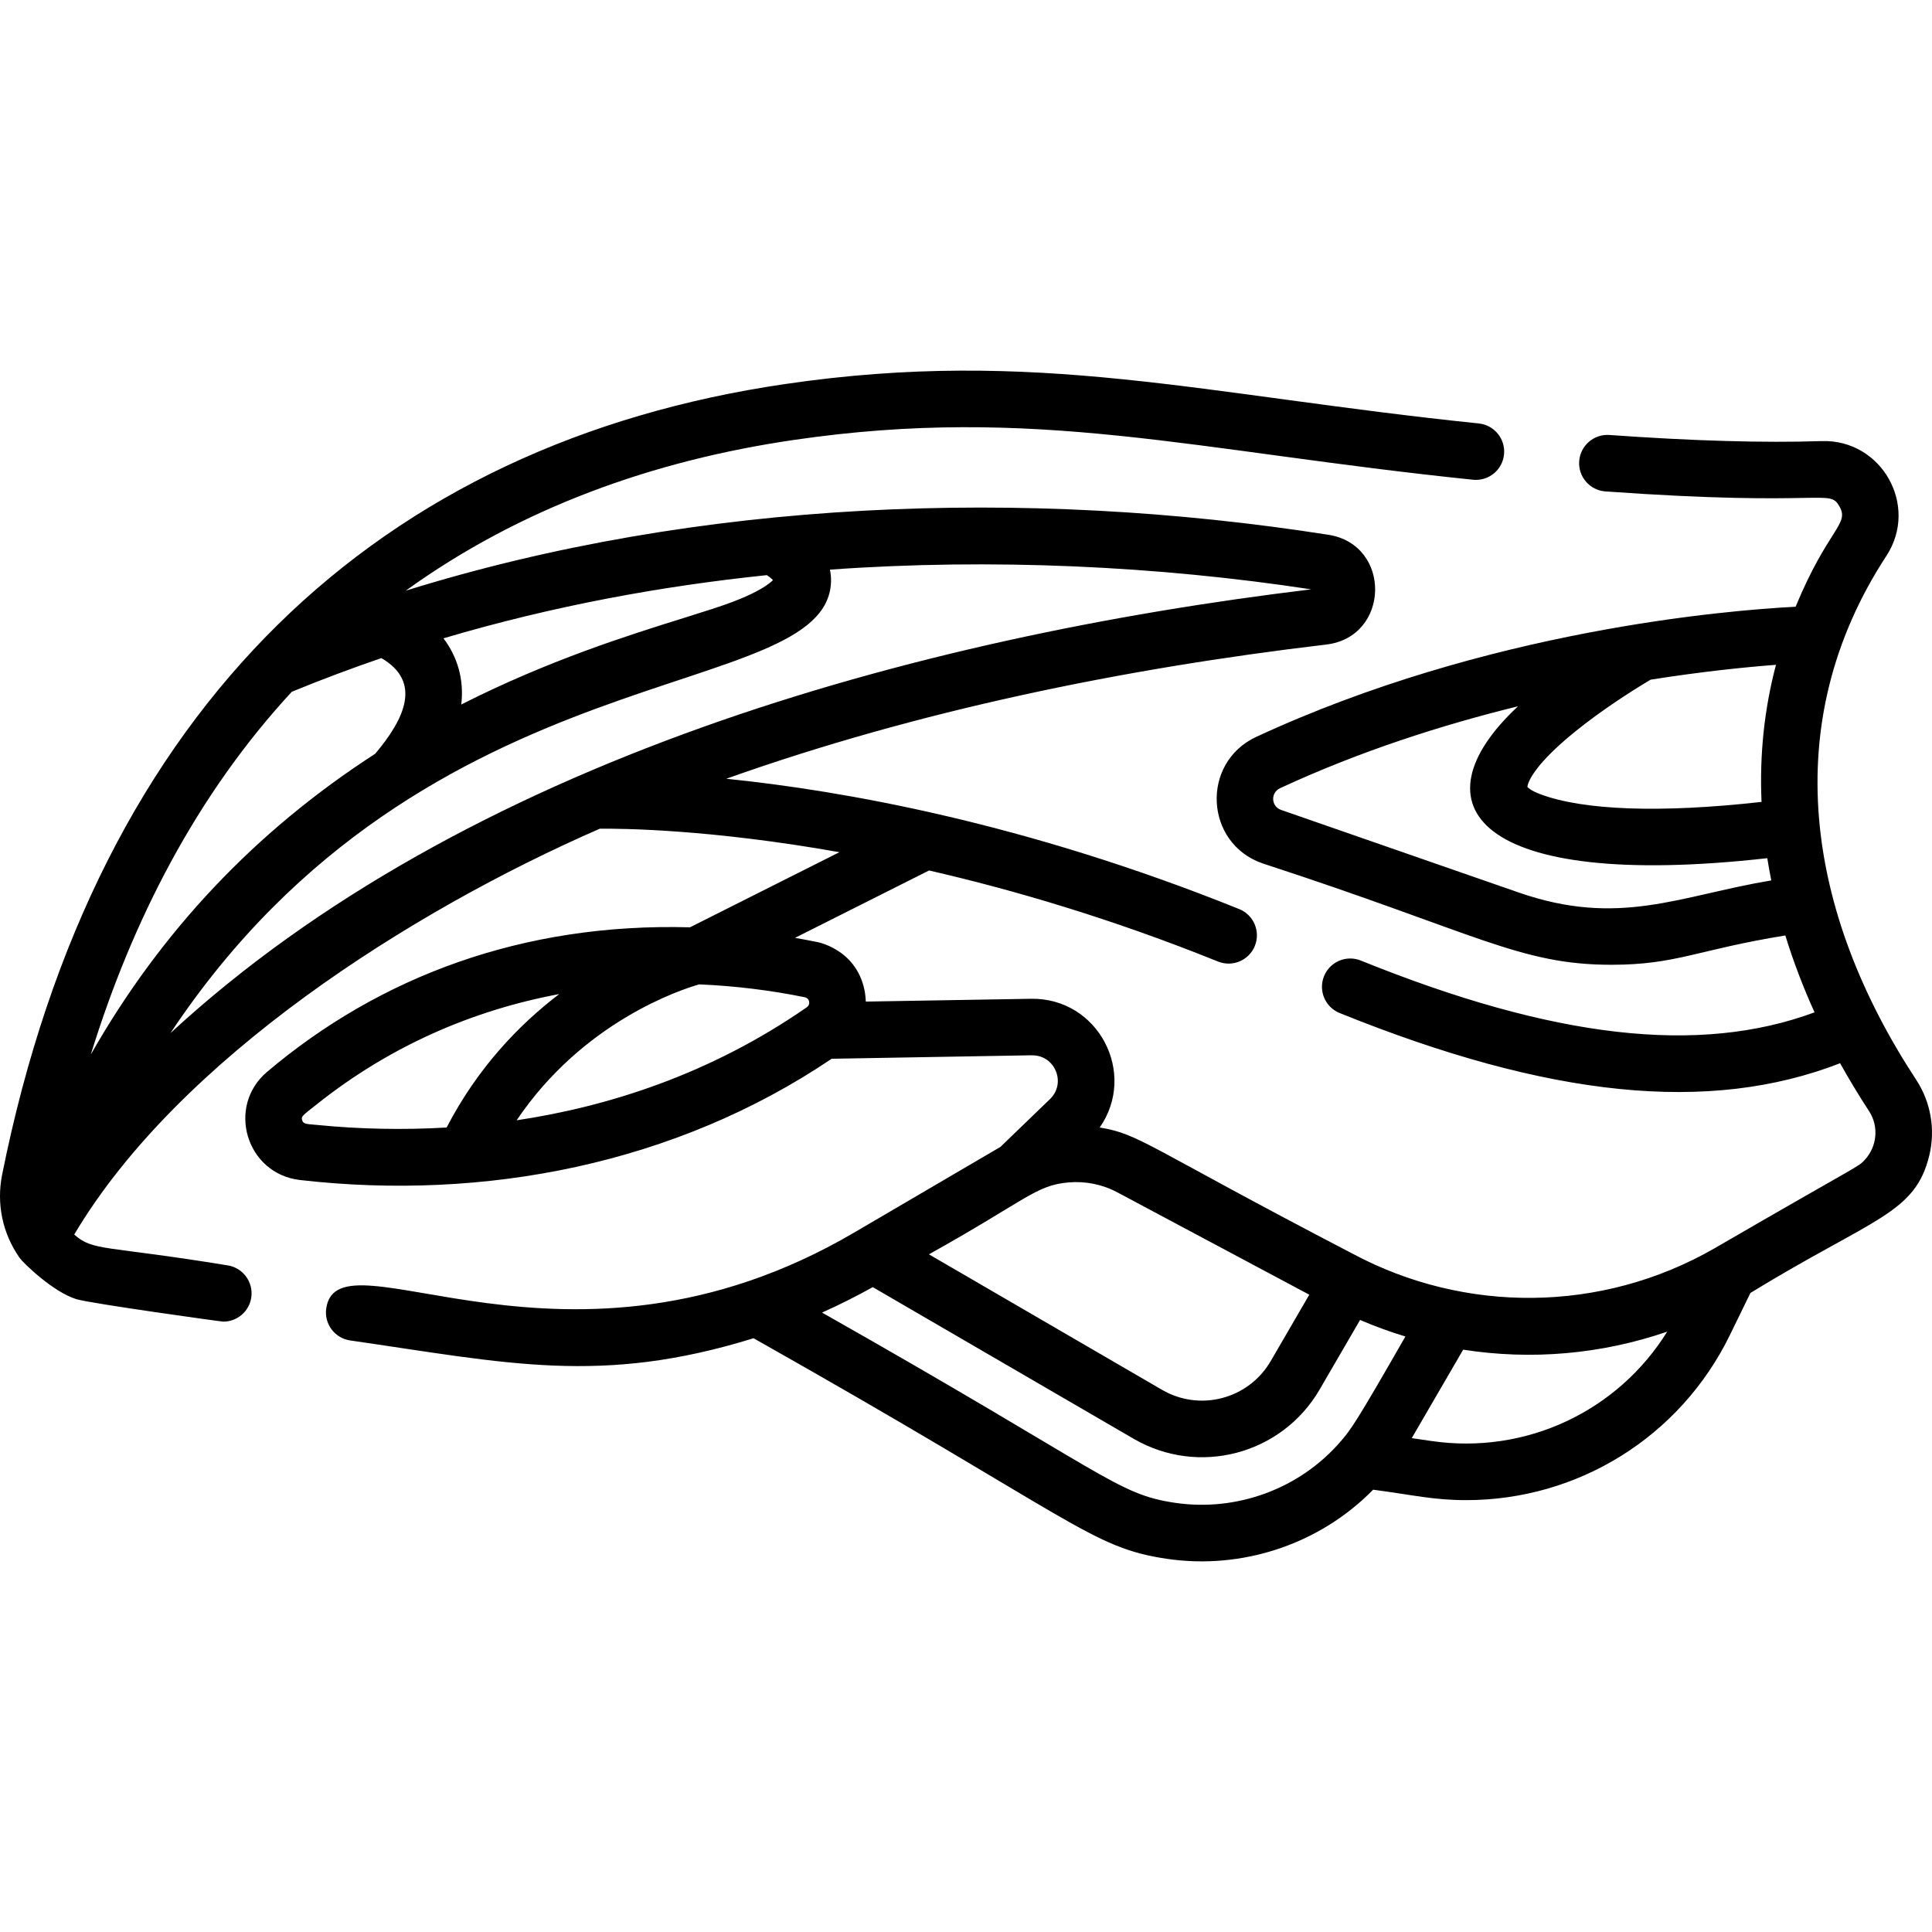 <?xml version="1.0" encoding="iso-8859-1"?>
<!-- Generator: Adobe Illustrator 19.0.0, SVG Export Plug-In . SVG Version: 6.00 Build 0)  -->
<svg version="1.1" id="Capa_1" xmlns="http://www.w3.org/2000/svg" xmlns:xlink="http://www.w3.org/1999/xlink" x="0px" y="0px"
	 viewBox="0 0 511.999 511.999" style="enable-background:new 0 0 511.999 511.999;" xml:space="preserve">
<g>
	<g>
		<path d="M507.821,286.175c-29.106-44.321-36.968-94.407-7.911-138.86c8.723-13.343-1.29-30.961-17.165-30.42
			c-15.242,0.502-34.162-0.045-56.23-1.62c-4.123-0.299-7.718,2.814-8.013,6.944c-0.295,4.13,2.814,7.717,6.944,8.012
			c58.938,4.207,59.257-0.949,62.071,4.059c2.638,4.683-3.111,5.857-11.667,26.502c-18.234,0.938-81.812,6.16-142.913,34.478
			c-14.762,6.84-13.732,28.188,1.629,33.527c56.882,18.535,68.093,26.877,92.466,26.877c17.248,0,22.6-3.952,46.099-7.769
			c2.236,7.274,4.896,14.099,7.745,20.374c-30.666,11.359-69.156,6.926-120.237-13.719c-3.842-1.556-8.21,0.303-9.76,4.141
			c-1.552,3.84,0.303,8.209,4.141,9.76c55.601,22.475,98.012,26.769,132.632,13.301c2.179,3.937,4.902,8.48,7.635,12.643
			c2.748,4.183,2.078,9.51-1.054,12.914c-1.949,2.117-0.386,0.59-39.825,23.47c-30.126,17.333-66.338,17.241-95.783,1.54
			c-55.17-28.716-56.46-31.773-67.191-33.531c10.035-14.378-0.372-34.419-18.22-34.114l-43.763,0.745
			c-0.014-0.595-0.128-1.963-0.348-3.031c-2.291-11.16-12.968-12.872-12.86-12.813c-1.798-0.367-3.749-0.734-5.557-1.047
			l35.528-17.856c22.713,5.222,48.684,12.887,76.581,24.137c3.839,1.545,8.208-0.31,9.757-4.149c1.548-3.84-0.31-8.208-4.149-9.756
			c-56.675-22.854-105.125-31.396-135.93-34.537c50.53-17.992,105.081-29.195,158.988-35.564
			c16.952-2.003,17.429-26.456,0.565-29.095c-80.357-12.577-166.834-9.347-244.499,14.818
			c30.491-21.984,65.627-34.485,102.671-39.921c64.129-9.415,106.088,2.879,180.159,10.519c4.132,0.427,7.802-2.57,8.226-6.689
			c0.426-4.118-2.569-7.802-6.688-8.227c-73.303-7.562-117.286-20.212-183.875-10.44C101.323,117.435,25.71,186.106,0.569,311.27
			c-1.527,7.616,0.015,15.524,4.673,22.134c0.849,1.203,8.762,8.97,15.006,10.89c3.565,1.102,38.298,5.949,38.934,5.949
			c3.662,0,6.865-2.685,7.409-6.416c0.598-4.097-2.239-7.903-6.336-8.502c-32.592-5.337-35.498-3.667-40.588-8.158
			c27.697-46.631,89.151-85.686,139.277-107.547c5.74-0.068,29.143,0.121,63.511,6.22l-39.609,19.908
			c-44.38-1.221-82.276,13.11-112.058,38.298c-10.87,9.187-5.55,27.033,8.724,28.67c48.789,5.596,99.489-4.177,140.888-32.135
			c67.903-1.155,50.199-0.904,53.207-0.904c6.016,0,9.023,7.369,4.654,11.587l-13.126,12.668l-38.807,22.731
			c-76.143,44.603-136.724-1.49-139.87,20.065c-0.598,4.097,2.239,7.903,6.336,8.502c41.884,6.045,66.505,11.919,106.906-0.583
			c85.478,48.196,89.226,55.493,109.655,58.472c19.71,2.878,40.223-3.744,54.542-18.335c10.891,1.44,15.97,2.766,24.674,2.766
			c29.481,0,56.661-16.651,69.89-43.795l5.417-11.114c32.685-19.999,43.703-20.912,47.43-36.553
			C512.931,299.279,511.66,292.022,507.821,286.175z M402.453,236.516l-62.963-21.885c-2.651-0.922-2.825-4.563-0.247-5.759
			c21.267-9.856,43.084-16.801,63.04-21.694c-27.917,26.071-11.433,48.944,66.065,40.249c0.28,1.772,0.681,4.016,1.058,5.889
			C444.978,237.413,429.117,245.782,402.453,236.516z M466.827,212.51c-26.629,2.997-47.348,2.275-58.787-2.1
			c-2.312-0.885-3.085-1.657-3.271-1.88c0.06-0.676,1.013-5.779,15.301-16.731c7.199-5.518,14.491-9.978,17.354-11.676
			c13.941-2.207,25.498-3.354,33.229-3.941C467.55,187.921,466.269,200.047,466.827,212.51z M203.235,152.416
			c0.608,0.416,1.206,0.885,1.62,1.305c-0.96,0.981-3.607,3.063-10.396,5.667c-3.327,1.276-8.013,2.742-13.438,4.439
			c-14.458,4.521-35.706,11.172-58.779,22.875c0.781-6.646-1.009-12.643-4.719-17.539
			C146.755,160.493,175.725,155.265,203.235,152.416z M77.32,183.332c7.919-3.264,16.319-6.392,23.749-8.928
			c10.707,6.227,6.316,15.927-1.642,25.355c-31.675,20.464-56.7,46.909-75.365,79.701C35.043,243.939,52.09,210.636,77.32,183.332z
			 M45.173,273.784c68.152-102.566,173.98-86.759,175.055-119.617c0.037-1.13-0.07-2.198-0.283-3.209
			c42.987-3.075,86.912-0.961,127.532,5.226C241.817,168.922,123.074,201.906,45.173,273.784z M84.348,298.149
			c-3.14-0.309-3.94-0.176-4.277-1.294c-0.31-1.024,0.021-1.155,4.219-4.473c19.082-15.098,40.739-24.608,63.903-28.944
			c-10.671,8.13-21.647,19.581-29.834,35.363C106.679,299.494,94.95,299.202,84.348,298.149z M213.777,266.959
			c-25.709,17.828-52.796,26.322-76.862,29.929c17.542-26.055,43.285-34.558,48.361-36.019c9.412,0.4,18.819,1.54,27.981,3.407
			C214.566,264.544,214.902,266.18,213.777,266.959z M283.257,313.344c4.379-0.362,8.852,0.509,12.813,2.621l50.906,27.144
			l-10.223,17.589c-5.85,10.058-18.73,13.478-28.797,7.625l-61.779-35.911C272.075,317.964,274.504,314.068,283.257,313.344z
			 M355.423,381.834c-11.103,12.965-27.964,18.775-43.9,16.445c-15.752-2.296-17.882-7.545-93.676-50.432
			c4.588-2.044,9.377-4.465,13.44-6.745l69.134,40.186c17.229,10.009,39.274,4.181,49.296-13.053l10.715-18.434
			c3.946,1.692,7.954,3.156,12.01,4.382C359.249,377.233,357.978,378.847,355.423,381.834z M379.338,381.879l-5.21-0.76
			l13.629-23.445c18.065,2.822,36.581,1.232,54.067-4.77C428.707,374.024,404.369,385.541,379.338,381.879z"/>
	</g>
</g>
<g>
</g>
<g>
</g>
<g>
</g>
<g>
</g>
<g>
</g>
<g>
</g>
<g>
</g>
<g>
</g>
<g>
</g>
<g>
</g>
<g>
</g>
<g>
</g>
<g>
</g>
<g>
</g>
<g>
</g>
</svg>
